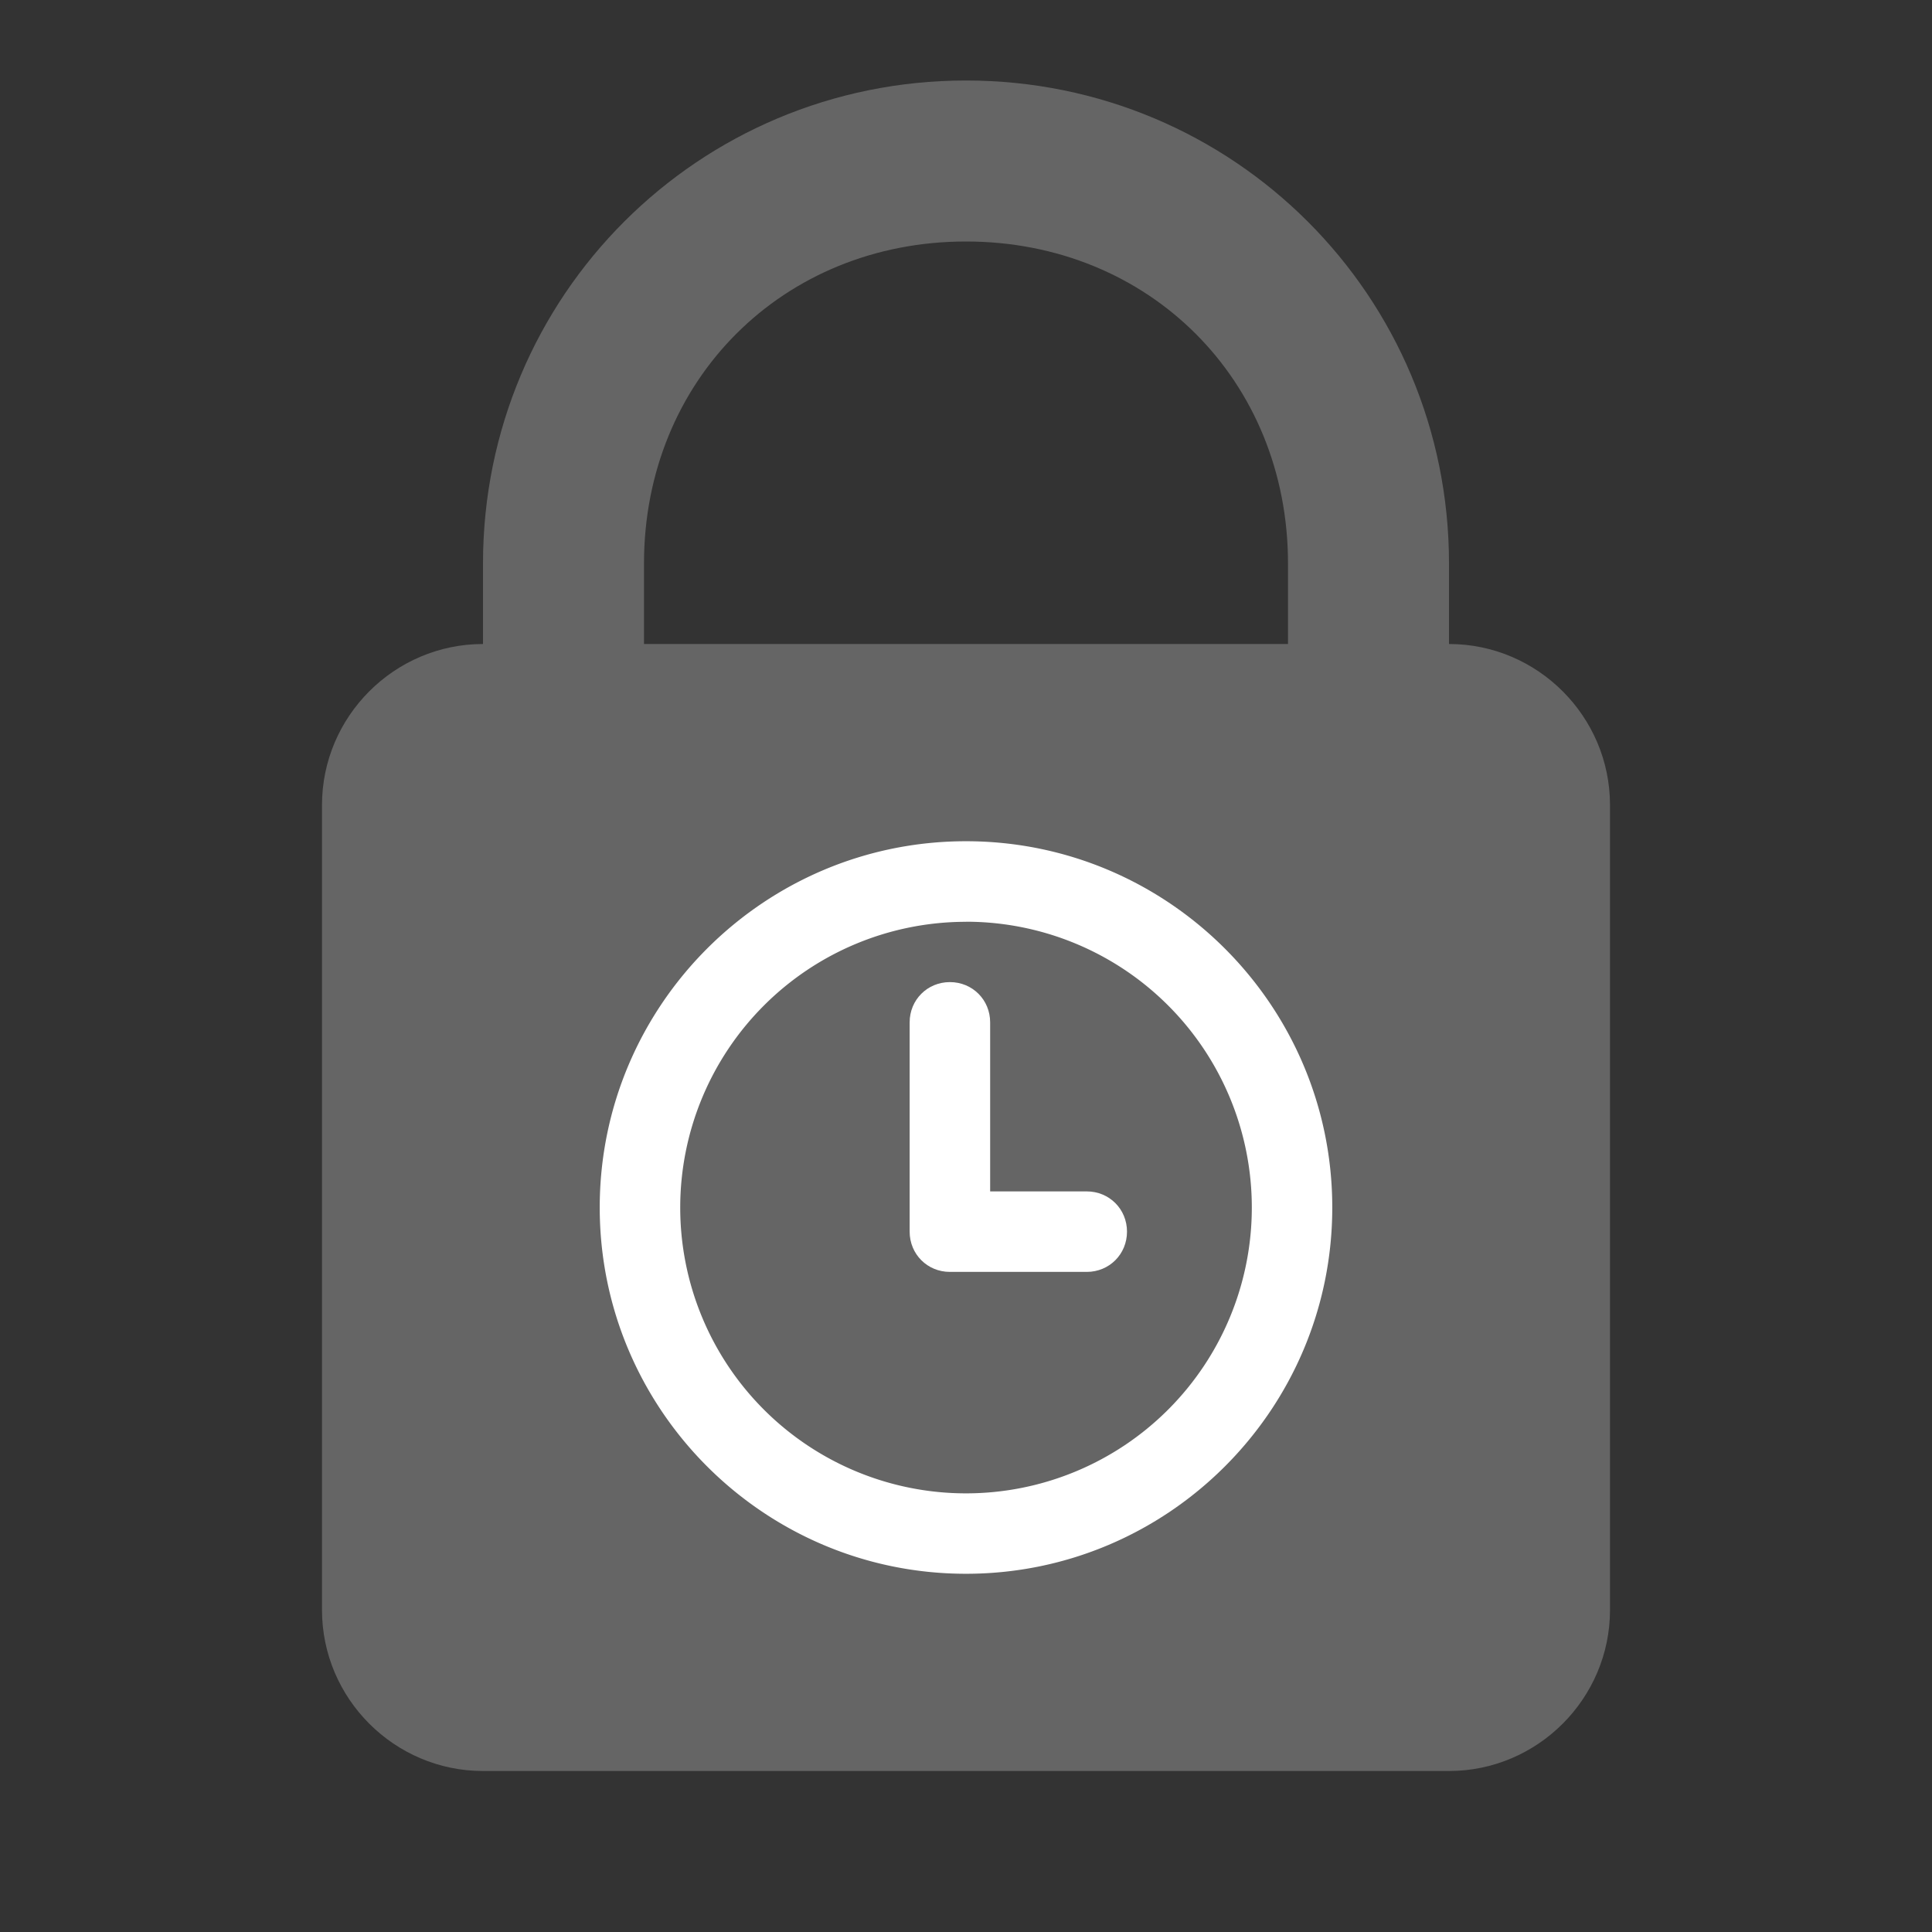 <svg fill="none" xmlns="http://www.w3.org/2000/svg" viewBox="0 0 24 24">
    <rect x="0" y="0" width="24" height="24" fill="#333333" stroke="none"/>
    <path d="M12 1C8.676 1 6 3.676 6 7v1c-1.1 0-2 .9-2 2v10c0 1.1.9 2 2 2h12c1.1 0 2-.9 2-2V10c0-1.1-.9-2-2-2V7c0-3.324-2.676-6-6-6zm0 2c2.276 0 4 1.724 4 4v1H8V7c0-2.276 1.724-4 4-4z" fill="#656565"/>
    <path d="M12 19.55c2.51 0 4.55-2.04 4.55-4.55s-2.04-4.55-4.55-4.55S7.45 12.49 7.45 15s2.04 4.55 4.55 4.55zm0-8.1a3.55 3.55 0 110 7.101 3.55 3.55 0 010-7.1z" fill="#fff"/>
    <path d="M11.8 15.8h1.7c.28 0 .5-.22.5-.5s-.22-.5-.5-.5h-1.2v-2.1c0-.28-.22-.5-.5-.5s-.5.22-.5.5v2.6c0 .28.22.5.5.5z" fill="#fff"/>
</svg>